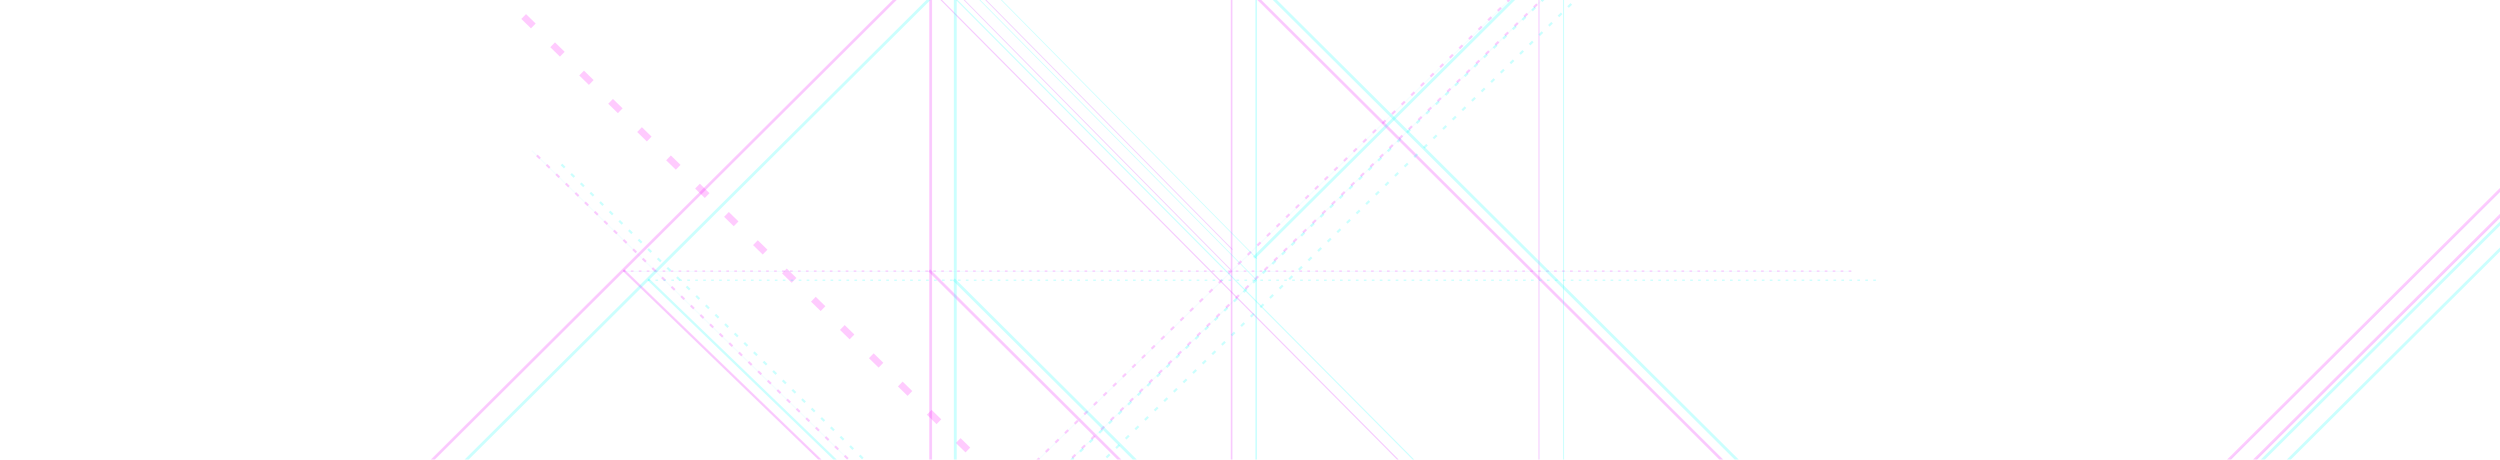 <?xml version="1.0" encoding="UTF-8" standalone="no"?>
<!-- Created with Inkscape (http://www.inkscape.org/) -->

<svg
   xmlns:dc="http://purl.org/dc/elements/1.1/"
   xmlns:cc="http://creativecommons.org/ns#"
   xmlns:rdf="http://www.w3.org/1999/02/22-rdf-syntax-ns#"
   xmlns:svg="http://www.w3.org/2000/svg"
   xmlns="http://www.w3.org/2000/svg"
   xmlns:sodipodi="http://sodipodi.sourceforge.net/DTD/sodipodi-0.dtd"
   xmlns:inkscape="http://www.inkscape.org/namespaces/inkscape"
   width="136mm"
   height="25mm"
   viewBox="0 0 136 25"
   version="1.1"
   id="svg8"
   inkscape:version="0.92.5 (2060ec1f9f, 2020-04-08)"
   sodipodi:docname="upperTrivia02.svg">
  <defs
     id="defs2">
    <filter
       inkscape:collect="always"
       style="color-interpolation-filters:sRGB"
       id="filter2912"
       x="-0.092"
       width="1.183"
       y="-0.094"
       height="1.188">
      <feGaussianBlur
         inkscape:collect="always"
         stdDeviation="8.294"
         id="feGaussianBlur2914" />
    </filter>
    <filter
       inkscape:collect="always"
       style="color-interpolation-filters:sRGB"
       id="filter2916"
       x="-0.092"
       width="1.183"
       y="-0.094"
       height="1.188">
      <feGaussianBlur
         inkscape:collect="always"
         stdDeviation="8.294"
         id="feGaussianBlur2918" />
    </filter>
    <filter
       inkscape:collect="always"
       style="color-interpolation-filters:sRGB"
       id="filter2980"
       x="-0.092"
       width="1.185"
       y="-0.093"
       height="1.186">
      <feGaussianBlur
         inkscape:collect="always"
         stdDeviation="8.294"
         id="feGaussianBlur2982" />
    </filter>
    <filter
       inkscape:collect="always"
       style="color-interpolation-filters:sRGB"
       id="filter4996"
       x="-0.143"
       width="1.285"
       y="-0.141"
       height="1.283">
      <feGaussianBlur
         inkscape:collect="always"
         stdDeviation="5.945"
         id="feGaussianBlur4998" />
    </filter>
    <filter
       inkscape:collect="always"
       style="color-interpolation-filters:sRGB"
       id="filter5000"
       x="-0.143"
       width="1.286"
       y="-0.145"
       height="1.291">
      <feGaussianBlur
         inkscape:collect="always"
         stdDeviation="5.945"
         id="feGaussianBlur5002" />
    </filter>
    <filter
       inkscape:collect="always"
       style="color-interpolation-filters:sRGB"
       id="filter5004"
       x="-0.066"
       width="1.133"
       y="-0.067"
       height="1.133">
      <feGaussianBlur
         inkscape:collect="always"
         stdDeviation="5.945"
         id="feGaussianBlur5006" />
    </filter>
    <filter
       inkscape:collect="always"
       style="color-interpolation-filters:sRGB"
       id="filter5008"
       x="-0.066"
       width="1.133"
       y="-0.067"
       height="1.133">
      <feGaussianBlur
         inkscape:collect="always"
         stdDeviation="5.945"
         id="feGaussianBlur5010" />
    </filter>
    <filter
       inkscape:collect="always"
       style="color-interpolation-filters:sRGB"
       id="filter5012"
       x="-0.066"
       width="1.133"
       y="-0.067"
       height="1.133">
      <feGaussianBlur
         inkscape:collect="always"
         stdDeviation="5.945"
         id="feGaussianBlur5014" />
    </filter>
    <filter
       inkscape:collect="always"
       style="color-interpolation-filters:sRGB"
       id="filter5016"
       x="-0.066"
       width="1.131"
       y="-0.067"
       height="1.135">
      <feGaussianBlur
         inkscape:collect="always"
         stdDeviation="5.945"
         id="feGaussianBlur5018" />
    </filter>
    <filter
       inkscape:collect="always"
       style="color-interpolation-filters:sRGB"
       id="filter5020"
       x="-0.066"
       width="1.133"
       y="-0.067"
       height="1.133">
      <feGaussianBlur
         inkscape:collect="always"
         stdDeviation="5.945"
         id="feGaussianBlur5022" />
    </filter>
    <filter
       inkscape:collect="always"
       style="color-interpolation-filters:sRGB"
       id="filter5024"
       x="-0.066"
       width="1.133"
       y="-0.067"
       height="1.133">
      <feGaussianBlur
         inkscape:collect="always"
         stdDeviation="5.945"
         id="feGaussianBlur5026" />
    </filter>
    <filter
       inkscape:collect="always"
       style="color-interpolation-filters:sRGB"
       id="filter5028"
       x="-0.066"
       width="1.133"
       y="-0.067"
       height="1.133">
      <feGaussianBlur
         inkscape:collect="always"
         stdDeviation="5.945"
         id="feGaussianBlur5030" />
    </filter>
    <filter
       inkscape:collect="always"
       style="color-interpolation-filters:sRGB"
       id="filter5032"
       x="-0.066"
       width="1.131"
       y="-0.067"
       height="1.135">
      <feGaussianBlur
         inkscape:collect="always"
         stdDeviation="5.945"
         id="feGaussianBlur5034" />
    </filter>
    <filter
       inkscape:collect="always"
       style="color-interpolation-filters:sRGB"
       id="filter5036"
       x="-0.097"
       width="1.193"
       y="-0.096"
       height="1.192">
      <feGaussianBlur
         inkscape:collect="always"
         stdDeviation="5.945"
         id="feGaussianBlur5038" />
    </filter>
    <filter
       inkscape:collect="always"
       style="color-interpolation-filters:sRGB"
       id="filter5040"
       x="-0.143"
       width="1.287"
       y="-0.142"
       height="1.283">
      <feGaussianBlur
         inkscape:collect="always"
         stdDeviation="5.945"
         id="feGaussianBlur5042" />
    </filter>
    <filter
       inkscape:collect="always"
       style="color-interpolation-filters:sRGB"
       id="filter5044"
       x="-0.285"
       width="1.571"
       y="-0.296"
       height="1.592">
      <feGaussianBlur
         inkscape:collect="always"
         stdDeviation="5.945"
         id="feGaussianBlur5046" />
    </filter>
    <filter
       inkscape:collect="always"
       style="color-interpolation-filters:sRGB"
       id="filter5048"
       x="-0.283"
       width="1.567"
       y="-0.278"
       height="1.556">
      <feGaussianBlur
         inkscape:collect="always"
         stdDeviation="5.945"
         id="feGaussianBlur5050" />
    </filter>
    <filter
       inkscape:collect="always"
       style="color-interpolation-filters:sRGB"
       id="filter5052"
       x="-0.066"
       width="1.132"
       y="-0.067"
       height="1.134">
      <feGaussianBlur
         inkscape:collect="always"
         stdDeviation="5.945"
         id="feGaussianBlur5054" />
    </filter>
    <filter
       inkscape:collect="always"
       style="color-interpolation-filters:sRGB"
       id="filter5056"
       x="-0.143"
       width="1.287"
       y="-0.142"
       height="1.283">
      <feGaussianBlur
         inkscape:collect="always"
         stdDeviation="5.945"
         id="feGaussianBlur5058" />
    </filter>
    <filter
       inkscape:collect="always"
       style="color-interpolation-filters:sRGB"
       id="filter5060"
       x="-0.066"
       width="1.131"
       y="-0.067"
       height="1.135">
      <feGaussianBlur
         inkscape:collect="always"
         stdDeviation="5.945"
         id="feGaussianBlur5062" />
    </filter>
    <filter
       inkscape:collect="always"
       style="color-interpolation-filters:sRGB"
       id="filter5064"
       x="-0.071"
       width="1.141"
       y="-1426896.5"
       height="2853794">
      <feGaussianBlur
         inkscape:collect="always"
         stdDeviation="5.945"
         id="feGaussianBlur5066" />
    </filter>
    <filter
       inkscape:collect="always"
       style="color-interpolation-filters:sRGB"
       id="filter5068"
       x="-0.071"
       width="1.141"
       y="-1426896.5"
       height="2853794">
      <feGaussianBlur
         inkscape:collect="always"
         stdDeviation="5.945"
         id="feGaussianBlur5070" />
    </filter>
    <filter
       inkscape:collect="always"
       style="color-interpolation-filters:sRGB"
       id="filter5072">
      <feGaussianBlur
         inkscape:collect="always"
         stdDeviation="5.945"
         id="feGaussianBlur5074" />
    </filter>
    <filter
       inkscape:collect="always"
       style="color-interpolation-filters:sRGB"
       id="filter5076"
       x="-0.071"
       width="1.141"
       y="-1426896.5"
       height="2853794">
      <feGaussianBlur
         inkscape:collect="always"
         stdDeviation="5.945"
         id="feGaussianBlur5078" />
    </filter>
    <filter
       inkscape:collect="always"
       style="color-interpolation-filters:sRGB"
       id="filter5080"
       x="-0.071"
       width="1.141"
       y="-1426896.5"
       height="2853794">
      <feGaussianBlur
         inkscape:collect="always"
         stdDeviation="5.945"
         id="feGaussianBlur5082" />
    </filter>
    <filter
       inkscape:collect="always"
       style="color-interpolation-filters:sRGB"
       id="filter5084">
      <feGaussianBlur
         inkscape:collect="always"
         stdDeviation="5.945"
         id="feGaussianBlur5086" />
    </filter>
    <filter
       inkscape:collect="always"
       style="color-interpolation-filters:sRGB"
       id="filter5088"
       x="-1426896.5"
       width="2853794"
       y="-0.047"
       height="1.094">
      <feGaussianBlur
         inkscape:collect="always"
         stdDeviation="5.945"
         id="feGaussianBlur5090" />
    </filter>
    <filter
       inkscape:collect="always"
       style="color-interpolation-filters:sRGB"
       id="filter5092"
       x="-1426896.5"
       width="2853794"
       y="-0.047"
       height="1.093">
      <feGaussianBlur
         inkscape:collect="always"
         stdDeviation="5.945"
         id="feGaussianBlur5094" />
    </filter>
    <filter
       inkscape:collect="always"
       style="color-interpolation-filters:sRGB"
       id="filter5096"
       x="-3567241.2"
       width="7134483.5"
       y="-0.047"
       height="1.094">
      <feGaussianBlur
         inkscape:collect="always"
         stdDeviation="5.945"
         id="feGaussianBlur5098" />
    </filter>
  </defs>
  <sodipodi:namedview
     id="base"
     pagecolor="#ffffff"
     bordercolor="#666666"
     borderopacity="1.0"
     inkscape:pageopacity="0.0"
     inkscape:pageshadow="2"
     inkscape:zoom="1"
     inkscape:cx="183.36195"
     inkscape:cy="82.383722"
     inkscape:document-units="mm"
     inkscape:current-layer="layer3"
     showgrid="false"
     inkscape:snap-global="false"
     showguides="true"
     inkscape:guide-bbox="true"
     inkscape:window-width="1920"
     inkscape:window-height="1017"
     inkscape:window-x="-8"
     inkscape:window-y="-8"
     inkscape:window-maximized="1">
    <sodipodi:guide
       position="368.19,-245.46"
       orientation="0,1"
       id="guide5100"
       inkscape:locked="false" />
  </sodipodi:namedview>
  <g
     transform="translate(0,-272)"
     id="g1278"
     inkscape:groupmode="layer"
     inkscape:label="Layer 1 copy"
     style="display:inline">
    <path
       sodipodi:nodetypes="cc"
       inkscape:connector-curvature="0"
       id="path1220"
       d="m 50.309,-6.931 -4e-6,303.666"
       style="opacity:0.205;fill:none;stroke:#06e2fe;stroke-width:0.2;stroke-linecap:butt;stroke-linejoin:miter;stroke-miterlimit:4;stroke-dasharray:none;stroke-opacity:1;filter:url(#filter5096)"
       transform="matrix(0.332,0,0,0.332,33.933,254.241)" />
    <path
       sodipodi:nodetypes="cc"
       inkscape:connector-curvature="0"
       id="path1222"
       d="m 99.635,-8.254 -1e-5,305.254"
       style="opacity:0.205;fill:none;stroke:#06e2fe;stroke-width:0.2;stroke-linecap:butt;stroke-linejoin:miter;stroke-miterlimit:4;stroke-dasharray:none;stroke-opacity:1;filter:url(#filter5092)"
       transform="matrix(0.332,0,0,0.332,33.933,254.241)" />
    <path
       sodipodi:nodetypes="cc"
       inkscape:connector-curvature="0"
       id="path1224"
       d="m 150.019,-6.175 -1e-5,304.724"
       style="opacity:0.205;fill:none;stroke:#06e2fe;stroke-width:0.2;stroke-linecap:butt;stroke-linejoin:miter;stroke-miterlimit:4;stroke-dasharray:none;stroke-opacity:1;filter:url(#filter5088)"
       transform="matrix(0.332,0,0,0.332,33.933,254.241)" />
    <path
       sodipodi:nodetypes="cc"
       inkscape:connector-curvature="0"
       id="path1226"
       d="M 200.722,193.964 H -0.538"
       style="opacity:0.205;fill:none;stroke:#06e2fe;stroke-width:0.2;stroke-linecap:butt;stroke-linejoin:miter;stroke-miterlimit:4;stroke-dasharray:none;stroke-dashoffset:0;stroke-opacity:1;filter:url(#filter5084)"
       transform="matrix(0.332,0,0,0.332,33.933,254.241)" />
    <path
       sodipodi:nodetypes="cc"
       inkscape:connector-curvature="0"
       id="path1228"
       d="m 201.774,244.612 -202.312,-1e-5"
       style="opacity:0.205;fill:none;stroke:#06e2fe;stroke-width:0.2;stroke-linecap:butt;stroke-linejoin:miter;stroke-miterlimit:4;stroke-dasharray:none;stroke-opacity:1;filter:url(#filter5080)"
       transform="matrix(0.332,0,0,0.332,33.933,254.241)" />
    <path
       sodipodi:nodetypes="cc"
       inkscape:connector-curvature="0"
       id="path1230"
       d="m 200.75,296.849 -201.962,-10e-6"
       style="opacity:0.205;fill:none;stroke:#06e2fe;stroke-width:0.2;stroke-linecap:butt;stroke-linejoin:miter;stroke-miterlimit:4;stroke-dasharray:none;stroke-opacity:1;filter:url(#filter5076)"
       transform="matrix(0.332,0,0,0.332,33.933,254.241)" />
    <path
       sodipodi:nodetypes="cc"
       inkscape:connector-curvature="0"
       id="path1232"
       d="M 201.223,97.958 H -0.037"
       style="opacity:0.205;fill:none;stroke:#06e2fe;stroke-width:0.2;stroke-linecap:butt;stroke-linejoin:miter;stroke-miterlimit:4;stroke-dasharray:none;stroke-dashoffset:0;stroke-opacity:1;filter:url(#filter5072)"
       transform="matrix(0.332,0,0,0.332,33.933,254.241)" />
    <path
       sodipodi:nodetypes="cc"
       inkscape:connector-curvature="0"
       id="path1234"
       d="m 202.275,146.49 -202.312,-1e-5"
       style="opacity:0.205;fill:none;stroke:#06e2fe;stroke-width:0.2;stroke-linecap:butt;stroke-linejoin:miter;stroke-miterlimit:4;stroke-dasharray:none;stroke-opacity:1;filter:url(#filter5068)"
       transform="matrix(0.332,0,0,0.332,33.933,254.241)" />
    <path
       sodipodi:nodetypes="cc"
       inkscape:connector-curvature="0"
       id="path1236"
       d="M 202.776,48.367 0.464,48.367"
       style="opacity:0.205;fill:none;stroke:#06e2fe;stroke-width:0.2;stroke-linecap:butt;stroke-linejoin:miter;stroke-miterlimit:4;stroke-dasharray:none;stroke-opacity:1;filter:url(#filter5064)"
       transform="matrix(0.332,0,0,0.332,33.933,254.241)" />
    <path
       sodipodi:nodetypes="cc"
       inkscape:connector-curvature="0"
       id="path1238"
       d="M 314.532,-119.923 99.276,94.268"
       style="fill:none;stroke:#06e2fe;stroke-width:0;stroke-linecap:butt;stroke-linejoin:miter;stroke-miterlimit:4;stroke-dasharray:none;stroke-opacity:1;filter:url(#filter2980)" />
    <path
       sodipodi:nodetypes="cc"
       inkscape:connector-curvature="0"
       id="path1240"
       d="M 150.105,48.629 -67.227,260.713"
       style="opacity:0.205;fill:none;stroke:#06e2fe;stroke-width:0.2;stroke-linecap:butt;stroke-linejoin:miter;stroke-miterlimit:4;stroke-dasharray:none;stroke-dashoffset:0;stroke-opacity:1;filter:url(#filter5060)"
       transform="matrix(0.332,0,0,0.332,33.933,254.241)" />
    <path
       inkscape:transform-center-y="16.647124"
       inkscape:transform-center-x="-16.435684"
       sodipodi:nodetypes="cc"
       inkscape:connector-curvature="0"
       id="path1242"
       d="M 99.496,97.742 -0.023,-2.996"
       style="opacity:0.205;fill:none;stroke:#06e2fe;stroke-width:0.2;stroke-linecap:butt;stroke-linejoin:miter;stroke-miterlimit:4;stroke-dasharray:none;stroke-opacity:1;filter:url(#filter5056)"
       transform="matrix(0.332,0,0,0.332,33.933,254.241)" />
    <path
       sodipodi:nodetypes="cc"
       inkscape:connector-curvature="0"
       id="path1244"
       d="M 266.675,359.346 50.296,146.018"
       style="opacity:0.205;fill:none;stroke:#06e2fe;stroke-width:0.2;stroke-linecap:butt;stroke-linejoin:miter;stroke-miterlimit:4;stroke-dasharray:none;stroke-opacity:1;filter:url(#filter5052)"
       transform="matrix(0.332,0,0,0.332,33.933,254.241)" />
    <path
       sodipodi:nodetypes="cc"
       inkscape:connector-curvature="0"
       id="path1246"
       d="M 150.33,48.798 99.966,-2.485"
       style="opacity:0.205;fill:none;stroke:#06e2fe;stroke-width:0.2;stroke-linecap:butt;stroke-linejoin:miter;stroke-miterlimit:4;stroke-dasharray:none;stroke-opacity:1;filter:url(#filter5048)"
       transform="matrix(0.332,0,0,0.332,33.933,254.241)" />
    <path
       inkscape:transform-center-y="8.0971924"
       inkscape:transform-center-x="-8.197002"
       sodipodi:nodetypes="cc"
       inkscape:connector-curvature="0"
       id="path1248"
       d="M 49.943,146.021 -0.043,97.796"
       style="opacity:0.205;fill:none;stroke:#06e2fe;stroke-width:0.2;stroke-linecap:butt;stroke-linejoin:miter;stroke-miterlimit:4;stroke-dasharray:none;stroke-opacity:1;filter:url(#filter5044)"
       transform="matrix(0.332,0,0,0.332,33.933,254.241)" />
    <path
       inkscape:transform-center-y="16.647124"
       inkscape:transform-center-x="-16.435684"
       sodipodi:nodetypes="cc"
       inkscape:connector-curvature="0"
       id="path1250"
       d="M 99.766,94.427 0.247,-6.31"
       style="opacity:0.205;fill:none;stroke:#06e2fe;stroke-width:0.2;stroke-linecap:butt;stroke-linejoin:miter;stroke-miterlimit:4;stroke-dasharray:none;stroke-opacity:1;filter:url(#filter5040)"
       transform="matrix(0.332,0,0,0.332,33.933,254.241)" />
    <path
       inkscape:transform-center-y="24.55407"
       inkscape:transform-center-x="-24.381394"
       sodipodi:nodetypes="cc"
       inkscape:connector-curvature="0"
       id="path1252"
       d="M 143.93,146 -3.701,-2.585"
       style="opacity:0.205;fill:none;stroke:#06e2fe;stroke-width:0.2;stroke-linecap:butt;stroke-linejoin:miter;stroke-miterlimit:4;stroke-dasharray:none;stroke-opacity:1;filter:url(#filter5036)"
       transform="matrix(0.332,0,0,0.332,33.933,254.241)" />
    <path
       sodipodi:nodetypes="cc"
       inkscape:connector-curvature="0"
       id="path1254"
       d="M 201.735,3.434 -15.597,215.518"
       style="opacity:0.205;fill:none;stroke:#06e2fe;stroke-width:0.2;stroke-linecap:butt;stroke-linejoin:miter;stroke-miterlimit:4;stroke-dasharray:none;stroke-dashoffset:0;stroke-opacity:1;filter:url(#filter5032)"
       transform="matrix(0.332,0,0,0.332,33.933,254.241)" />
    <path
       sodipodi:nodetypes="cc"
       inkscape:connector-curvature="0"
       id="path1256"
       d="M 121.122,-22.821 -94.134,191.371"
       style="opacity:0.205;fill:none;stroke:#06e2fe;stroke-width:0.2;stroke-linecap:butt;stroke-linejoin:miter;stroke-miterlimit:4;stroke-dasharray:none;stroke-opacity:1;filter:url(#filter5028)"
       transform="matrix(0.332,0,0,0.332,33.933,254.241)" />
    <path
       sodipodi:nodetypes="cc"
       inkscape:connector-curvature="0"
       id="path1258"
       d="M 313.474,83.013 98.218,297.204"
       style="opacity:0.205;fill:none;stroke:#06e2fe;stroke-width:0.2;stroke-linecap:butt;stroke-linejoin:miter;stroke-miterlimit:4;stroke-dasharray:none;stroke-opacity:1;filter:url(#filter5024)"
       transform="matrix(0.332,0,0,0.332,33.933,254.241)" />
    <path
       sodipodi:nodetypes="cc"
       inkscape:connector-curvature="0"
       id="path1260"
       d="M 314.532,77.721 99.276,291.912"
       style="opacity:0.205;fill:none;stroke:#06e2fe;stroke-width:0.2;stroke-linecap:butt;stroke-linejoin:miter;stroke-miterlimit:4;stroke-dasharray:none;stroke-opacity:1;filter:url(#filter5020)"
       transform="matrix(0.332,0,0,0.332,33.933,254.241)" />
    <path
       sodipodi:nodetypes="cc"
       inkscape:connector-curvature="0"
       id="path1262"
       d="M 202.265,290.264 -15.068,78.18"
       style="opacity:0.205;fill:none;stroke:#06e2fe;stroke-width:0.2;stroke-linecap:butt;stroke-linejoin:miter;stroke-miterlimit:4;stroke-dasharray:none;stroke-dashoffset:0;stroke-opacity:1;filter:url(#filter5016)"
       transform="matrix(0.332,0,0,0.332,33.933,254.241)" />
    <path
       sodipodi:nodetypes="cc"
       inkscape:connector-curvature="0"
       id="path1264"
       d="M 151.02,146.513 -64.236,360.704"
       style="opacity:0.205;fill:none;stroke:#06e2fe;stroke-width:0.2;stroke-linecap:butt;stroke-linejoin:miter;stroke-miterlimit:4;stroke-dasharray:none;stroke-opacity:1;filter:url(#filter5012)"
       transform="matrix(0.332,0,0,0.332,33.933,254.241)" />
    <path
       sodipodi:nodetypes="cc"
       inkscape:connector-curvature="0"
       id="path1266"
       d="M 265.32,312.021 50.064,97.829"
       style="opacity:0.205;fill:none;stroke:#06e2fe;stroke-width:0.2;stroke-linecap:butt;stroke-linejoin:miter;stroke-miterlimit:4;stroke-dasharray:none;stroke-opacity:1;filter:url(#filter5008)"
       transform="matrix(0.332,0,0,0.332,33.933,254.241)" />
    <path
       sodipodi:nodetypes="cc"
       inkscape:connector-curvature="0"
       id="path1268"
       d="M 315.061,263.337 99.805,49.146"
       style="opacity:0.205;fill:none;stroke:#06e2fe;stroke-width:0.2;stroke-linecap:butt;stroke-linejoin:miter;stroke-miterlimit:4;stroke-dasharray:none;stroke-opacity:1;filter:url(#filter5004)"
       transform="matrix(0.332,0,0,0.332,33.933,254.241)" />
    <path
       sodipodi:nodetypes="cc"
       inkscape:connector-curvature="0"
       id="path1270"
       d="M 216.552,456.422 -0.78,244.338"
       style="fill:none;stroke:#06e2fe;stroke-width:0;stroke-linecap:butt;stroke-linejoin:miter;stroke-miterlimit:4;stroke-dasharray:none;stroke-dashoffset:0;stroke-opacity:1;filter:url(#filter2916)" />
    <path
       sodipodi:nodetypes="cc"
       inkscape:connector-curvature="0"
       id="path1272"
       d="M 366.306,414.618 148.974,202.534"
       style="opacity:0.205;fill:none;stroke:#06e2fe;stroke-width:0;stroke-linecap:butt;stroke-linejoin:miter;stroke-miterlimit:4;stroke-dasharray:none;stroke-dashoffset:0;stroke-opacity:1;filter:url(#filter2912)" />
    <path
       inkscape:transform-center-y="16.561724"
       inkscape:transform-center-x="-16.521733"
       sodipodi:nodetypes="cc"
       inkscape:connector-curvature="0"
       id="path1274"
       d="M 150.027,249.486 50.252,151.382"
       style="opacity:0.205;fill:none;stroke:#06e2fe;stroke-width:0.2;stroke-linecap:butt;stroke-linejoin:miter;stroke-miterlimit:4;stroke-dasharray:none;stroke-opacity:1;filter:url(#filter5000)"
       transform="matrix(0.332,0,0,0.332,33.933,254.241)" />
    <path
       inkscape:transform-center-y="16.561723"
       inkscape:transform-center-x="-16.521733"
       sodipodi:nodetypes="cc"
       inkscape:connector-curvature="0"
       id="path1276"
       d="M 149.9,294.723 49.86,193.709"
       style="opacity:0.205;fill:none;stroke:#06e2fe;stroke-width:0.2;stroke-linecap:butt;stroke-linejoin:miter;stroke-miterlimit:4;stroke-dasharray:none;stroke-opacity:1;filter:url(#filter4996)"
       transform="matrix(0.332,0,0,0.332,33.933,254.241)" />
  </g>
  <g
     inkscape:label="Layer 1"
     inkscape:groupmode="layer"
     id="layer1"
     transform="translate(0,-272)"
     style="display:inline">
    <path
       style="opacity:0.205;fill:none;stroke:#ff01f8;stroke-width:0.155;stroke-linecap:butt;stroke-linejoin:miter;stroke-miterlimit:4;stroke-dasharray:none;stroke-opacity:1"
       d="m 50.628,251.941 -2e-6,100.773"
       id="path815"
       inkscape:connector-curvature="0"
       sodipodi:nodetypes="cc" />
    <path
       style="opacity:0.205;fill:none;stroke:#ff01f8;stroke-width:0.089px;stroke-linecap:butt;stroke-linejoin:miter;stroke-opacity:1"
       d="m 66.997,251.502 -4e-6,101.3"
       id="path815-9"
       inkscape:connector-curvature="0"
       sodipodi:nodetypes="cc" />
    <path
       style="opacity:0.205;fill:none;stroke:#ff01f8;stroke-width:0.056;stroke-linecap:butt;stroke-linejoin:miter;stroke-miterlimit:4;stroke-dasharray:none;stroke-opacity:1"
       d="m 83.718,252.191 -3e-6,101.124"
       id="path815-9-5"
       inkscape:connector-curvature="0"
       sodipodi:nodetypes="cc" />
    <path
       style="opacity:0.205;fill:none;stroke:#ff01f8;stroke-width:0.072;stroke-linecap:butt;stroke-linejoin:miter;stroke-miterlimit:4;stroke-dasharray:0.288, 0.576;stroke-dashoffset:0;stroke-opacity:1"
       d="M 100.544,318.608 H 33.755"
       id="path815-95"
       inkscape:connector-curvature="0"
       sodipodi:nodetypes="cc" />
    <path
       style="opacity:0.205;fill:none;stroke:#ff01f8;stroke-width:0.139;stroke-linecap:butt;stroke-linejoin:miter;stroke-miterlimit:4;stroke-dasharray:none;stroke-opacity:1"
       d="M 100.893,335.416 H 33.755"
       id="path815-9-8"
       inkscape:connector-curvature="0"
       sodipodi:nodetypes="cc" />
    <path
       style="opacity:0.205;fill:none;stroke:#ff01f8;stroke-width:0.072px;stroke-linecap:butt;stroke-linejoin:miter;stroke-opacity:1"
       d="M 100.553,352.751 H 33.531"
       id="path815-9-5-6"
       inkscape:connector-curvature="0"
       sodipodi:nodetypes="cc" />
    <path
       style="opacity:0.205;fill:none;stroke:#ff01f8;stroke-width:0.072;stroke-linecap:butt;stroke-linejoin:miter;stroke-miterlimit:4;stroke-dasharray:0.144, 0.289;stroke-dashoffset:0;stroke-opacity:1"
       d="M 100.71,286.748 H 33.921"
       id="path815-95-3"
       inkscape:connector-curvature="0"
       sodipodi:nodetypes="cc" />
    <path
       style="opacity:0.205;fill:none;stroke:#ff01f8;stroke-width:0.072px;stroke-linecap:butt;stroke-linejoin:miter;stroke-opacity:1"
       d="m 101.059,302.854 -67.138,-1e-5"
       id="path815-9-8-1"
       inkscape:connector-curvature="0"
       sodipodi:nodetypes="cc" />
    <path
       style="opacity:0.205;fill:none;stroke:#ff01f8;stroke-width:0.039;stroke-linecap:butt;stroke-linejoin:miter;stroke-miterlimit:4;stroke-dasharray:none;stroke-opacity:1"
       d="m 101.225,270.291 -67.138,-10e-6"
       id="path815-9-8-1-2"
       inkscape:connector-curvature="0"
       sodipodi:nodetypes="cc" />
    <path
       style="opacity:0.205;fill:none;stroke:#ff01f8;stroke-width:0.155;stroke-linecap:butt;stroke-linejoin:miter;stroke-miterlimit:4;stroke-dasharray:none;stroke-opacity:1"
       d="M 134.873,162.056 63.439,233.136"
       id="path815-6"
       inkscape:connector-curvature="0"
       sodipodi:nodetypes="cc" />
    <path
       style="opacity:0.205;fill:none;stroke:#ff01f8;stroke-width:0.122;stroke-linecap:butt;stroke-linejoin:miter;stroke-miterlimit:4;stroke-dasharray:0.244, 0.487;stroke-dashoffset:0;stroke-opacity:1"
       d="m 83.746,270.378 -72.123,70.381"
       id="path815-6-4"
       inkscape:connector-curvature="0"
       sodipodi:nodetypes="cc" />
    <path
       style="opacity:0.205;fill:none;stroke:#ff01f8;stroke-width:0.041px;stroke-linecap:butt;stroke-linejoin:miter;stroke-opacity:1"
       d="M 66.952,286.677 33.926,253.246"
       id="path815-6-4-1"
       inkscape:connector-curvature="0"
       sodipodi:nodetypes="cc"
       inkscape:transform-center-x="-16.435684"
       inkscape:transform-center-y="16.647124" />
    <path
       style="opacity:0.205;fill:none;stroke:#ff01f8;stroke-width:0.089px;stroke-linecap:butt;stroke-linejoin:miter;stroke-opacity:1"
       d="M 122.431,373.491 50.624,302.697"
       id="path815-6-4-1-8"
       inkscape:connector-curvature="0"
       sodipodi:nodetypes="cc" />
    <path
       style="opacity:0.205;fill:none;stroke:#ff01f8;stroke-width:0.133;stroke-linecap:butt;stroke-linejoin:miter;stroke-miterlimit:4;stroke-dasharray:none;stroke-opacity:1"
       d="M 83.821,270.434 67.107,253.416"
       id="path815-6-4-1-8-4"
       inkscape:connector-curvature="0"
       sodipodi:nodetypes="cc" />
    <path
       style="opacity:0.205;fill:none;stroke:#ff01f8;stroke-width:0.128;stroke-linecap:butt;stroke-linejoin:miter;stroke-miterlimit:4;stroke-dasharray:none;stroke-opacity:1"
       d="M 50.507,302.698 33.919,286.695"
       id="path815-6-4-1-8-4-4"
       inkscape:connector-curvature="0"
       sodipodi:nodetypes="cc"
       inkscape:transform-center-x="-8.1970022"
       inkscape:transform-center-y="8.0971919" />
    <path
       style="opacity:0.205;fill:none;stroke:#ff01f8;stroke-width:0.041px;stroke-linecap:butt;stroke-linejoin:miter;stroke-opacity:1"
       d="M 67.041,285.577 34.015,252.146"
       id="path815-6-4-1-5"
       inkscape:connector-curvature="0"
       sodipodi:nodetypes="cc"
       inkscape:transform-center-x="-16.435684"
       inkscape:transform-center-y="16.647125" />
    <path
       style="opacity:0.205;fill:none;stroke:#ff01f8;stroke-width:0.061px;stroke-linecap:butt;stroke-linejoin:miter;stroke-opacity:1"
       d="M 81.697,302.691 32.705,253.383"
       id="path815-6-4-1-5-5"
       inkscape:connector-curvature="0"
       sodipodi:nodetypes="cc"
       inkscape:transform-center-x="-24.381395"
       inkscape:transform-center-y="24.55407" />
    <path
       style="opacity:0.205;fill:none;stroke:#ff01f8;stroke-width:0.122;stroke-linecap:butt;stroke-linejoin:miter;stroke-miterlimit:4;stroke-dasharray:0.244, 0.487;stroke-dashoffset:0;stroke-opacity:1"
       d="M 100.88,255.38 28.757,325.761"
       id="path815-6-4-3"
       inkscape:connector-curvature="0"
       sodipodi:nodetypes="cc" />
    <path
       style="opacity:0.205;fill:none;stroke:#ff01f8;stroke-width:0.155;stroke-linecap:butt;stroke-linejoin:miter;stroke-miterlimit:4;stroke-dasharray:none;stroke-opacity:1"
       d="M 74.128,246.667 2.694,317.748"
       id="path815-6-7"
       inkscape:connector-curvature="0"
       sodipodi:nodetypes="cc" />
    <path
       style="opacity:0.205;fill:none;stroke:#ff01f8;stroke-width:0.155;stroke-linecap:butt;stroke-linejoin:miter;stroke-miterlimit:4;stroke-dasharray:none;stroke-opacity:1"
       d="M 137.961,281.789 66.527,352.869"
       id="path815-6-7-9"
       inkscape:connector-curvature="0"
       sodipodi:nodetypes="cc" />
    <path
       style="opacity:0.205;fill:none;stroke:#ff01f8;stroke-width:0.155;stroke-linecap:butt;stroke-linejoin:miter;stroke-miterlimit:4;stroke-dasharray:none;stroke-opacity:1"
       d="M 138.312,280.033 66.878,351.113"
       id="path815-6-7-9-9"
       inkscape:connector-curvature="0"
       sodipodi:nodetypes="cc" />
    <path
       style="opacity:0.205;fill:none;stroke:#ff01f8;stroke-width:0.122;stroke-linecap:butt;stroke-linejoin:miter;stroke-miterlimit:4;stroke-dasharray:0.244, 0.487;stroke-dashoffset:0;stroke-opacity:1"
       d="M 101.056,350.566 28.933,280.185"
       id="path815-6-4-3-2"
       inkscape:connector-curvature="0"
       sodipodi:nodetypes="cc" />
    <path
       style="opacity:0.205;fill:none;stroke:#ff01f8;stroke-width:0.155;stroke-linecap:butt;stroke-linejoin:miter;stroke-miterlimit:4;stroke-dasharray:none;stroke-opacity:1"
       d="M 84.05,302.862 12.616,373.942"
       id="path815-6-7-91"
       inkscape:connector-curvature="0"
       sodipodi:nodetypes="cc" />
    <path
       style="opacity:0.205;fill:none;stroke:#ff01f8;stroke-width:0.155;stroke-linecap:butt;stroke-linejoin:miter;stroke-miterlimit:4;stroke-dasharray:none;stroke-opacity:1"
       d="M 121.981,357.786 50.547,286.706"
       id="path815-6-7-91-9"
       inkscape:connector-curvature="0"
       sodipodi:nodetypes="cc" />
    <path
       style="opacity:0.205;fill:none;stroke:#ff01f8;stroke-width:0.155;stroke-linecap:butt;stroke-linejoin:miter;stroke-miterlimit:4;stroke-dasharray:none;stroke-opacity:1"
       d="M 138.488,341.63 67.054,270.55"
       id="path815-6-7-91-9-3"
       inkscape:connector-curvature="0"
       sodipodi:nodetypes="cc" />
    <path
       style="opacity:0.205;fill:none;stroke:#ff01f8;stroke-width:0.367;stroke-linecap:butt;stroke-linejoin:miter;stroke-miterlimit:4;stroke-dasharray:0.734, 1.468;stroke-dashoffset:0;stroke-opacity:1"
       d="M 216.552,456.422 -0.78,244.338"
       id="path815-6-4-3-9"
       inkscape:connector-curvature="0"
       sodipodi:nodetypes="cc" />
    <path
       style="opacity:0.205;fill:none;stroke:#ff01f8;stroke-width:0.367;stroke-linecap:butt;stroke-linejoin:miter;stroke-miterlimit:4;stroke-dasharray:0.734, 1.468;stroke-dashoffset:0;stroke-opacity:1"
       d="M 366.306,414.618 148.974,202.534"
       id="path815-6-4-3-9-3"
       inkscape:connector-curvature="0"
       sodipodi:nodetypes="cc" />
    <path
       style="opacity:0.205;fill:none;stroke:#ff01f8;stroke-width:0.041px;stroke-linecap:butt;stroke-linejoin:miter;stroke-opacity:1"
       d="M 83.72,337.034 50.61,304.478"
       id="path815-6-4-1-5-6"
       inkscape:connector-curvature="0"
       sodipodi:nodetypes="cc"
       inkscape:transform-center-x="-16.521734"
       inkscape:transform-center-y="16.561727" />
    <path
       style="opacity:0.205;fill:none;stroke:#ff01f8;stroke-width:0.041px;stroke-linecap:butt;stroke-linejoin:miter;stroke-opacity:1"
       d="M 83.678,352.046 50.48,318.524"
       id="path815-6-4-1-5-6-5"
       inkscape:connector-curvature="0"
       sodipodi:nodetypes="cc"
       inkscape:transform-center-x="-16.521734"
       inkscape:transform-center-y="16.561726" />
  </g>
  <g
     inkscape:groupmode="layer"
     id="layer3"
     inkscape:label="Layer 2"
     transform="translate(0,-275)">
    <path
       style="display:inline;opacity:0.205;fill:none;stroke:#01fff9;stroke-width:0.155;stroke-linecap:butt;stroke-linejoin:miter;stroke-miterlimit:4;stroke-dasharray:none;stroke-opacity:1"
       d="m 51.967,255.437 -3e-6,100.773"
       id="path815-67"
       inkscape:connector-curvature="0"
       sodipodi:nodetypes="cc" />
    <path
       style="display:inline;opacity:0.205;fill:none;stroke:#01fff9;stroke-width:0.089px;stroke-linecap:butt;stroke-linejoin:miter;stroke-opacity:1"
       d="m 68.336,254.998 -4e-6,101.3"
       id="path815-9-3"
       inkscape:connector-curvature="0"
       sodipodi:nodetypes="cc" />
    <path
       style="display:inline;opacity:0.205;fill:none;stroke:#01fff9;stroke-width:0.056;stroke-linecap:butt;stroke-linejoin:miter;stroke-miterlimit:4;stroke-dasharray:none;stroke-opacity:1"
       d="m 85.057,255.687 -3e-6,101.124"
       id="path815-9-5-0"
       inkscape:connector-curvature="0"
       sodipodi:nodetypes="cc" />
    <path
       style="display:inline;opacity:0.205;fill:none;stroke:#01fff9;stroke-width:0.072;stroke-linecap:butt;stroke-linejoin:miter;stroke-miterlimit:4;stroke-dasharray:0.288, 0.576;stroke-dashoffset:0;stroke-opacity:1"
       d="M 101.883,322.104 H 35.094"
       id="path815-95-9"
       inkscape:connector-curvature="0"
       sodipodi:nodetypes="cc" />
    <path
       style="display:inline;opacity:0.205;fill:none;stroke:#01fff9;stroke-width:0.139;stroke-linecap:butt;stroke-linejoin:miter;stroke-miterlimit:4;stroke-dasharray:none;stroke-opacity:1"
       d="m 102.232,338.912 -67.138,-10e-6"
       id="path815-9-8-9"
       inkscape:connector-curvature="0"
       sodipodi:nodetypes="cc" />
    <path
       style="display:inline;opacity:0.205;fill:none;stroke:#01fff9;stroke-width:0.072px;stroke-linecap:butt;stroke-linejoin:miter;stroke-opacity:1"
       d="M 101.892,356.247 H 34.87"
       id="path815-9-5-6-1"
       inkscape:connector-curvature="0"
       sodipodi:nodetypes="cc" />
    <path
       style="display:inline;opacity:0.205;fill:none;stroke:#01fff9;stroke-width:0.072;stroke-linecap:butt;stroke-linejoin:miter;stroke-miterlimit:4;stroke-dasharray:0.144, 0.289;stroke-dashoffset:0;stroke-opacity:1"
       d="M 102.049,290.244 H 35.26"
       id="path815-95-3-1"
       inkscape:connector-curvature="0"
       sodipodi:nodetypes="cc" />
    <path
       style="display:inline;opacity:0.205;fill:none;stroke:#01fff9;stroke-width:0.072px;stroke-linecap:butt;stroke-linejoin:miter;stroke-opacity:1"
       d="M 102.398,306.35 H 35.26"
       id="path815-9-8-1-4"
       inkscape:connector-curvature="0"
       sodipodi:nodetypes="cc" />
    <path
       style="display:inline;opacity:0.205;fill:none;stroke:#01fff9;stroke-width:0.039;stroke-linecap:butt;stroke-linejoin:miter;stroke-miterlimit:4;stroke-dasharray:none;stroke-opacity:1"
       d="M 102.564,273.787 H 35.426"
       id="path815-9-8-1-2-6"
       inkscape:connector-curvature="0"
       sodipodi:nodetypes="cc" />
    <path
       style="display:inline;opacity:0.205;fill:none;stroke:#01fff9;stroke-width:0.155;stroke-linecap:butt;stroke-linejoin:miter;stroke-miterlimit:4;stroke-dasharray:none;stroke-opacity:1"
       d="M 139.651,217.94 68.217,289.02"
       id="path815-6-6"
       inkscape:connector-curvature="0"
       sodipodi:nodetypes="cc" />
    <path
       style="display:inline;opacity:0.205;fill:none;stroke:#01fff9;stroke-width:0.122;stroke-linecap:butt;stroke-linejoin:miter;stroke-miterlimit:4;stroke-dasharray:0.244, 0.487;stroke-dashoffset:0;stroke-opacity:1"
       d="M 85.085,273.874 12.963,344.255"
       id="path815-6-4-4"
       inkscape:connector-curvature="0"
       sodipodi:nodetypes="cc" />
    <path
       style="display:inline;opacity:0.205;fill:none;stroke:#01fff9;stroke-width:0.041px;stroke-linecap:butt;stroke-linejoin:miter;stroke-opacity:1"
       d="M 68.291,290.172 35.265,256.742"
       id="path815-6-4-1-3"
       inkscape:connector-curvature="0"
       sodipodi:nodetypes="cc"
       inkscape:transform-center-x="-16.435684"
       inkscape:transform-center-y="16.647123" />
    <path
       style="display:inline;opacity:0.205;fill:none;stroke:#01fff9;stroke-width:0.089px;stroke-linecap:butt;stroke-linejoin:miter;stroke-opacity:1"
       d="M 123.77,376.987 51.963,306.193"
       id="path815-6-4-1-8-7"
       inkscape:connector-curvature="0"
       sodipodi:nodetypes="cc" />
    <path
       style="display:inline;opacity:0.205;fill:none;stroke:#01fff9;stroke-width:0.133;stroke-linecap:butt;stroke-linejoin:miter;stroke-miterlimit:4;stroke-dasharray:none;stroke-opacity:1"
       d="M 85.16,273.93 68.446,256.912"
       id="path815-6-4-1-8-4-8"
       inkscape:connector-curvature="0"
       sodipodi:nodetypes="cc" />
    <path
       style="display:inline;opacity:0.205;fill:none;stroke:#01fff9;stroke-width:0.128;stroke-linecap:butt;stroke-linejoin:miter;stroke-miterlimit:4;stroke-dasharray:none;stroke-opacity:1"
       d="M 51.846,306.194 35.258,290.19"
       id="path815-6-4-1-8-4-4-4"
       inkscape:connector-curvature="0"
       sodipodi:nodetypes="cc"
       inkscape:transform-center-x="-8.1970019"
       inkscape:transform-center-y="8.097193" />
    <path
       style="display:inline;opacity:0.205;fill:none;stroke:#01fff9;stroke-width:0.041px;stroke-linecap:butt;stroke-linejoin:miter;stroke-opacity:1"
       d="M 68.38,289.073 35.354,255.642"
       id="path815-6-4-1-5-4"
       inkscape:connector-curvature="0"
       sodipodi:nodetypes="cc"
       inkscape:transform-center-x="-16.435684"
       inkscape:transform-center-y="16.647123" />
    <path
       style="display:inline;opacity:0.205;fill:none;stroke:#01fff9;stroke-width:0.061px;stroke-linecap:butt;stroke-linejoin:miter;stroke-opacity:1"
       d="M 83.036,306.187 34.044,256.879"
       id="path815-6-4-1-5-5-4"
       inkscape:connector-curvature="0"
       sodipodi:nodetypes="cc"
       inkscape:transform-center-x="-24.381395"
       inkscape:transform-center-y="24.554071" />
    <path
       style="display:inline;opacity:0.205;fill:none;stroke:#01fff9;stroke-width:0.122;stroke-linecap:butt;stroke-linejoin:miter;stroke-miterlimit:4;stroke-dasharray:0.244, 0.487;stroke-dashoffset:0;stroke-opacity:1"
       d="M 102.219,258.876 30.096,329.257"
       id="path815-6-4-3-91"
       inkscape:connector-curvature="0"
       sodipodi:nodetypes="cc" />
    <path
       style="display:inline;opacity:0.205;fill:none;stroke:#01fff9;stroke-width:0.155;stroke-linecap:butt;stroke-linejoin:miter;stroke-miterlimit:4;stroke-dasharray:none;stroke-opacity:1"
       d="M 75.467,250.163 4.033,321.244"
       id="path815-6-7-2"
       inkscape:connector-curvature="0"
       sodipodi:nodetypes="cc" />
    <path
       style="display:inline;opacity:0.205;fill:none;stroke:#01fff9;stroke-width:0.155;stroke-linecap:butt;stroke-linejoin:miter;stroke-miterlimit:4;stroke-dasharray:none;stroke-opacity:1"
       d="M 139.3,285.285 67.866,356.365"
       id="path815-6-7-9-4"
       inkscape:connector-curvature="0"
       sodipodi:nodetypes="cc" />
    <path
       style="display:inline;opacity:0.205;fill:none;stroke:#01fff9;stroke-width:0.155;stroke-linecap:butt;stroke-linejoin:miter;stroke-miterlimit:4;stroke-dasharray:none;stroke-opacity:1"
       d="M 139.651,283.529 68.217,354.609"
       id="path815-6-7-9-9-4"
       inkscape:connector-curvature="0"
       sodipodi:nodetypes="cc" />
    <path
       style="display:inline;opacity:0.205;fill:none;stroke:#01fff9;stroke-width:0.122;stroke-linecap:butt;stroke-linejoin:miter;stroke-miterlimit:4;stroke-dasharray:0.244, 0.487;stroke-dashoffset:0;stroke-opacity:1"
       d="M 102.395,354.062 30.272,283.681"
       id="path815-6-4-3-2-5"
       inkscape:connector-curvature="0"
       sodipodi:nodetypes="cc" />
    <path
       style="display:inline;opacity:0.205;fill:none;stroke:#01fff9;stroke-width:0.155;stroke-linecap:butt;stroke-linejoin:miter;stroke-miterlimit:4;stroke-dasharray:none;stroke-opacity:1"
       d="M 85.389,306.357 13.955,377.438"
       id="path815-6-7-91-7"
       inkscape:connector-curvature="0"
       sodipodi:nodetypes="cc" />
    <path
       style="display:inline;opacity:0.205;fill:none;stroke:#01fff9;stroke-width:0.155;stroke-linecap:butt;stroke-linejoin:miter;stroke-miterlimit:4;stroke-dasharray:none;stroke-opacity:1"
       d="M 123.32,361.282 51.886,290.202"
       id="path815-6-7-91-9-8"
       inkscape:connector-curvature="0"
       sodipodi:nodetypes="cc" />
    <path
       style="display:inline;opacity:0.205;fill:none;stroke:#01fff9;stroke-width:0.155;stroke-linecap:butt;stroke-linejoin:miter;stroke-miterlimit:4;stroke-dasharray:none;stroke-opacity:1"
       d="M 139.827,345.126 68.393,274.046"
       id="path815-6-7-91-9-3-1"
       inkscape:connector-curvature="0"
       sodipodi:nodetypes="cc" />
    <path
       style="display:inline;opacity:0.205;fill:none;stroke:#01fff9;stroke-width:0.041px;stroke-linecap:butt;stroke-linejoin:miter;stroke-opacity:1"
       d="M 85.059,340.53 51.949,307.973"
       id="path815-6-4-1-5-6-8"
       inkscape:connector-curvature="0"
       sodipodi:nodetypes="cc"
       inkscape:transform-center-x="-16.521734"
       inkscape:transform-center-y="16.561722" />
    <path
       style="display:inline;opacity:0.205;fill:none;stroke:#01fff9;stroke-width:0.041px;stroke-linecap:butt;stroke-linejoin:miter;stroke-opacity:1"
       d="M 85.017,355.542 51.819,322.02"
       id="path815-6-4-1-5-6-5-0"
       inkscape:connector-curvature="0"
       sodipodi:nodetypes="cc"
       inkscape:transform-center-x="-16.521733"
       inkscape:transform-center-y="16.561724" />
  </g>
</svg>
